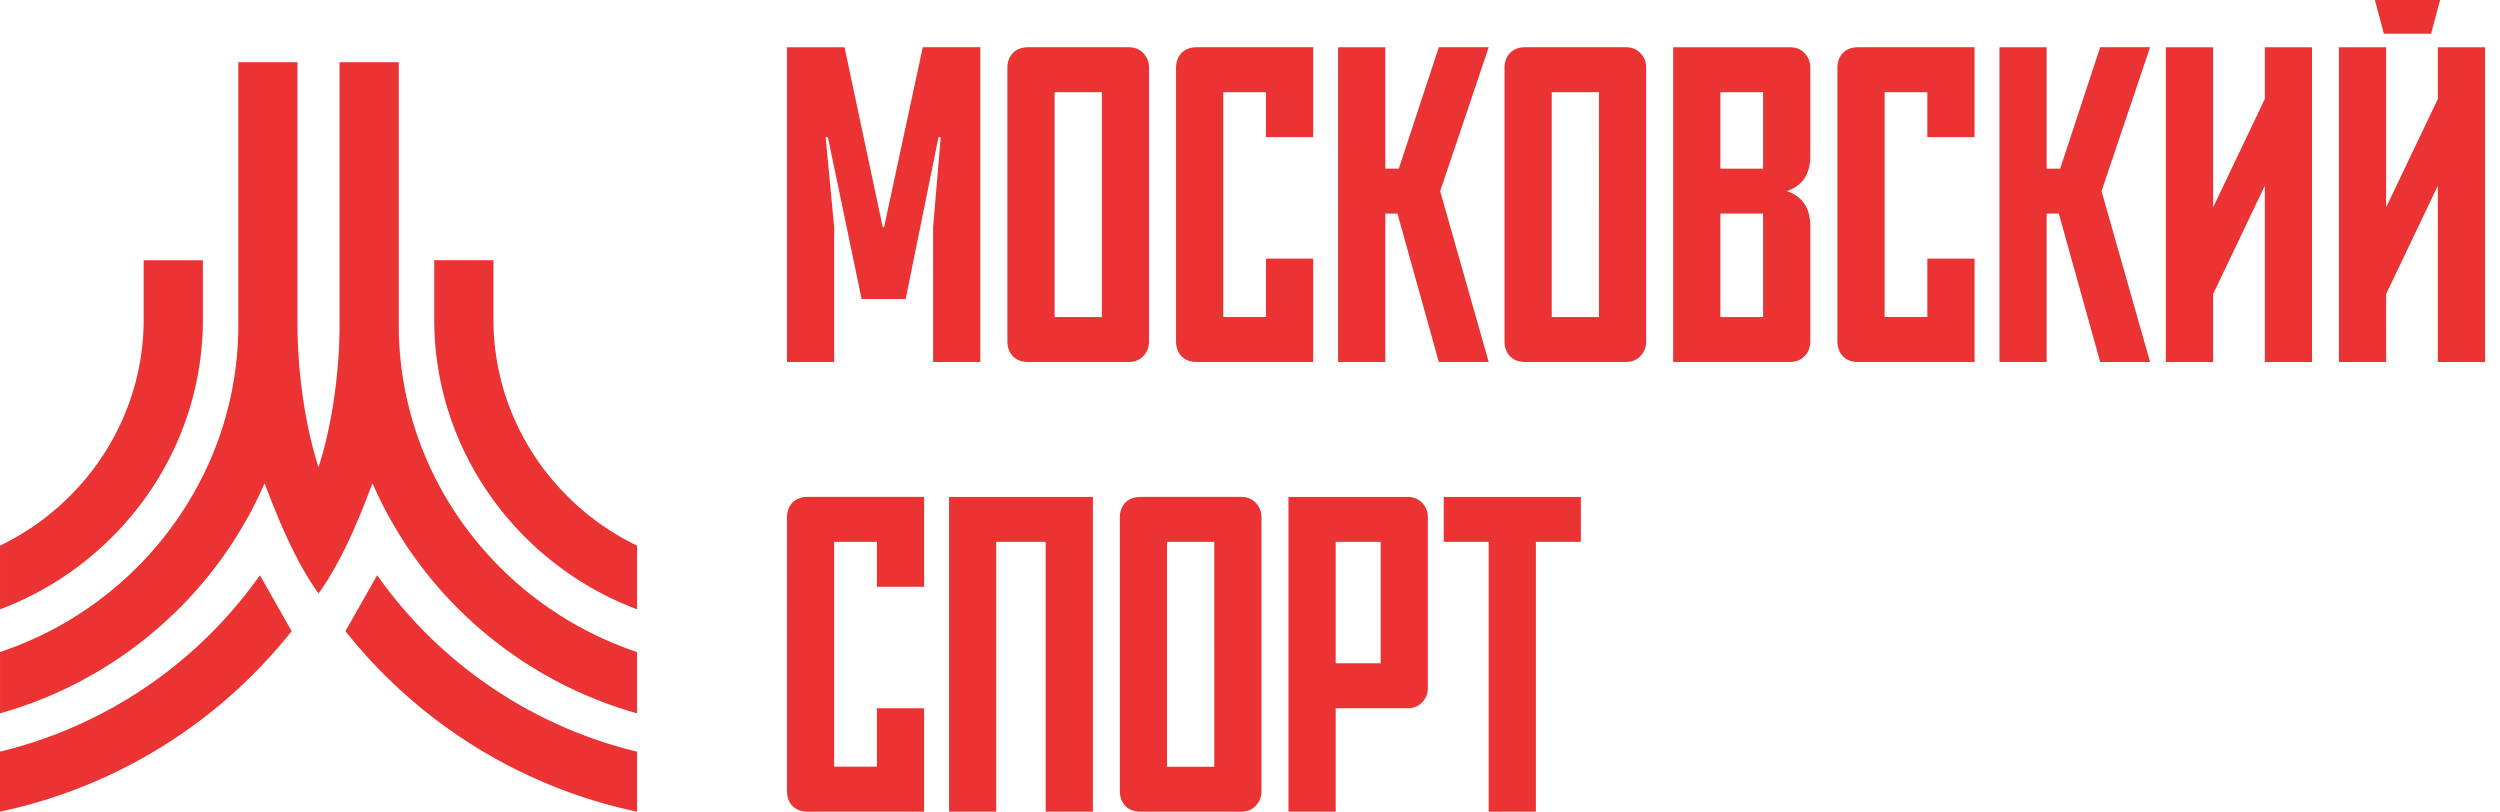 <svg xmlns="http://www.w3.org/2000/svg" width="154" height="50"  viewBox="0 0 154 50">
  <path fill="#EB3333" d="M21.278 38.878A31.153 31.153 0 0 0 39.242 50v-3.698a27.485 27.485 0 0 1-16.008-10.868l-1.956 3.444Z"/>
  <path fill="#EB3333" d="M8.36 35.027c3.898-3.853 6.32-9.168 6.32-15.011V3.832h3.647v16.184c0 2.846.457 6.181 1.294 8.766.84-2.585 1.296-5.92 1.296-8.766V3.832h3.647v16.184c0 5.844 2.42 11.158 6.32 15.011a21.64 21.64 0 0 0 8.359 5.139v3.776a25.315 25.315 0 0 1-10.937-6.366 25.03 25.03 0 0 1-5.362-7.808c-.951 2.542-2.001 4.948-3.314 6.78l-.009.013-.007-.012c-1.313-1.835-2.363-4.24-3.314-6.781a25.03 25.03 0 0 1-5.362 7.808c-3 2.966-6.75 5.19-10.937 6.365v-3.775a21.64 21.64 0 0 0 8.359-5.139Z"/>
  <path fill="#EB3333" d="M30.396 19.677c0 4.258 1.765 8.13 4.605 10.94a15.818 15.818 0 0 0 4.242 2.994v3.923a19.448 19.448 0 0 1-6.82-4.37c-3.501-3.46-5.675-8.234-5.675-13.488V16.03h3.648v3.646ZM8.85 16.031h3.648v3.647c0 5.253-2.174 10.029-5.677 13.487a19.456 19.456 0 0 1-6.82 4.37v-3.924a15.793 15.793 0 0 0 4.242-2.995c2.842-2.807 4.607-6.681 4.607-10.94v-3.645Zm7.16 19.401A27.482 27.482 0 0 1 0 46.3v3.698a31.156 31.156 0 0 0 17.965-11.12l-1.954-3.446Zm38.45-21.443 2.382-11.08h3.546v19.39h-2.909v-8.31l.471-5.54h-.138l-2.023 9.972h-2.714L50.997 8.45h-.138l.526 5.54v8.31h-2.909V2.91h3.546l2.355 11.08h.083Zm10.505 5.541h2.909V5.678h-2.91v13.85Zm4.543 2.77H63.33c-.388 0-.702-.12-.942-.36-.222-.241-.333-.546-.333-.915V4.183c0-.37.111-.674.333-.914.24-.24.554-.36.942-.36h6.177c.388 0 .692.12.914.36.24.24.36.544.36.914v16.842c0 .37-.12.674-.36.914-.222.24-.526.36-.914.36Zm11.385 0h-7.175c-.387 0-.701-.12-.941-.36-.222-.241-.333-.546-.333-.915V4.183c0-.37.111-.674.333-.914.24-.24.554-.36.941-.36h7.175v5.54h-2.909v-2.77h-2.631v13.85h2.631v-3.601h2.909v6.371Zm7.821-10.527 2.992 10.526h-3.075l-2.548-9.141h-.748v9.141h-2.909V2.91h2.909v7.479h.83l2.466-7.48h3.075l-2.992 8.865Zm6.873 7.757h2.909V5.678h-2.909v13.85Zm4.543 2.77h-6.177c-.388 0-.702-.12-.942-.36-.221-.241-.332-.546-.332-.915V4.183c0-.37.11-.674.332-.914.24-.24.554-.36.942-.36h6.177c.388 0 .693.12.914.36.24.24.361.544.361.914v16.842c0 .37-.121.674-.361.914-.221.24-.526.36-.914.36Zm8.477-11.912v-4.71h-2.632v4.71h2.632Zm0 2.77h-2.632v6.371h2.632v-6.371Zm2.908-8.975v5.43c0 1.107-.48 1.827-1.44 2.16.96.332 1.44 1.053 1.44 2.16v7.092c0 .37-.12.674-.36.914-.221.24-.526.36-.914.36h-7.174V2.91h7.174c.388 0 .693.12.914.36.24.24.36.544.36.914ZM121.633 22.3h-7.175c-.388 0-.702-.12-.942-.36-.221-.241-.332-.546-.332-.915V4.183c0-.37.111-.674.332-.914.24-.24.554-.36.942-.36h7.175v5.54h-2.909v-2.77h-2.632v13.85h2.632v-3.601h2.909v6.371Zm7.821-10.527 2.992 10.526h-3.075l-2.549-9.141h-.748v9.141h-2.908V2.91h2.908v7.479h.831l2.466-7.48h3.075l-2.992 8.865ZM142.421 22.3h-2.908V11.44l-3.186 6.676V22.3h-2.909V2.91h2.909v9.861l3.186-6.676V2.91h2.908V22.3Zm4.426-20.222L146.293 0h4.016l-.554 2.078h-2.908Zm6.233 20.221h-2.909V11.44l-3.186 6.676V22.3h-2.908V2.91h2.908v9.861l3.186-6.676V2.91h2.909V22.3ZM56.925 50h-7.174c-.388 0-.702-.12-.942-.36-.222-.24-.333-.545-.333-.914V31.884c0-.37.111-.674.333-.915.24-.24.554-.36.942-.36h7.174v5.54h-2.908v-2.77h-2.632v13.85h2.632v-3.6h2.908V50Zm1.534-19.39h8.864V50h-2.909V33.38h-3.047V50H58.46V30.61ZM71.89 47.23h2.91V33.38h-2.91v13.85ZM76.433 50h-6.177c-.388 0-.702-.12-.942-.36-.222-.24-.332-.545-.332-.914V31.884c0-.37.11-.674.332-.915.24-.24.554-.36.942-.36h6.177c.388 0 .693.12.914.36.24.24.36.545.36.915v16.842c0 .37-.12.674-.36.914-.221.24-.526.36-.914.36Zm5.845-16.62v7.479h2.77v-7.48h-2.77Zm4.404 10.249h-4.404V50h-2.909V30.61h7.313c.388 0 .693.12.915.36.24.24.36.544.36.914v10.47c0 .37-.12.675-.36.915-.222.24-.527.36-.915.36Zm2.251-10.249v-2.77h8.448v2.77h-2.77V50h-2.908V33.38h-2.77Z"/>
</svg>
